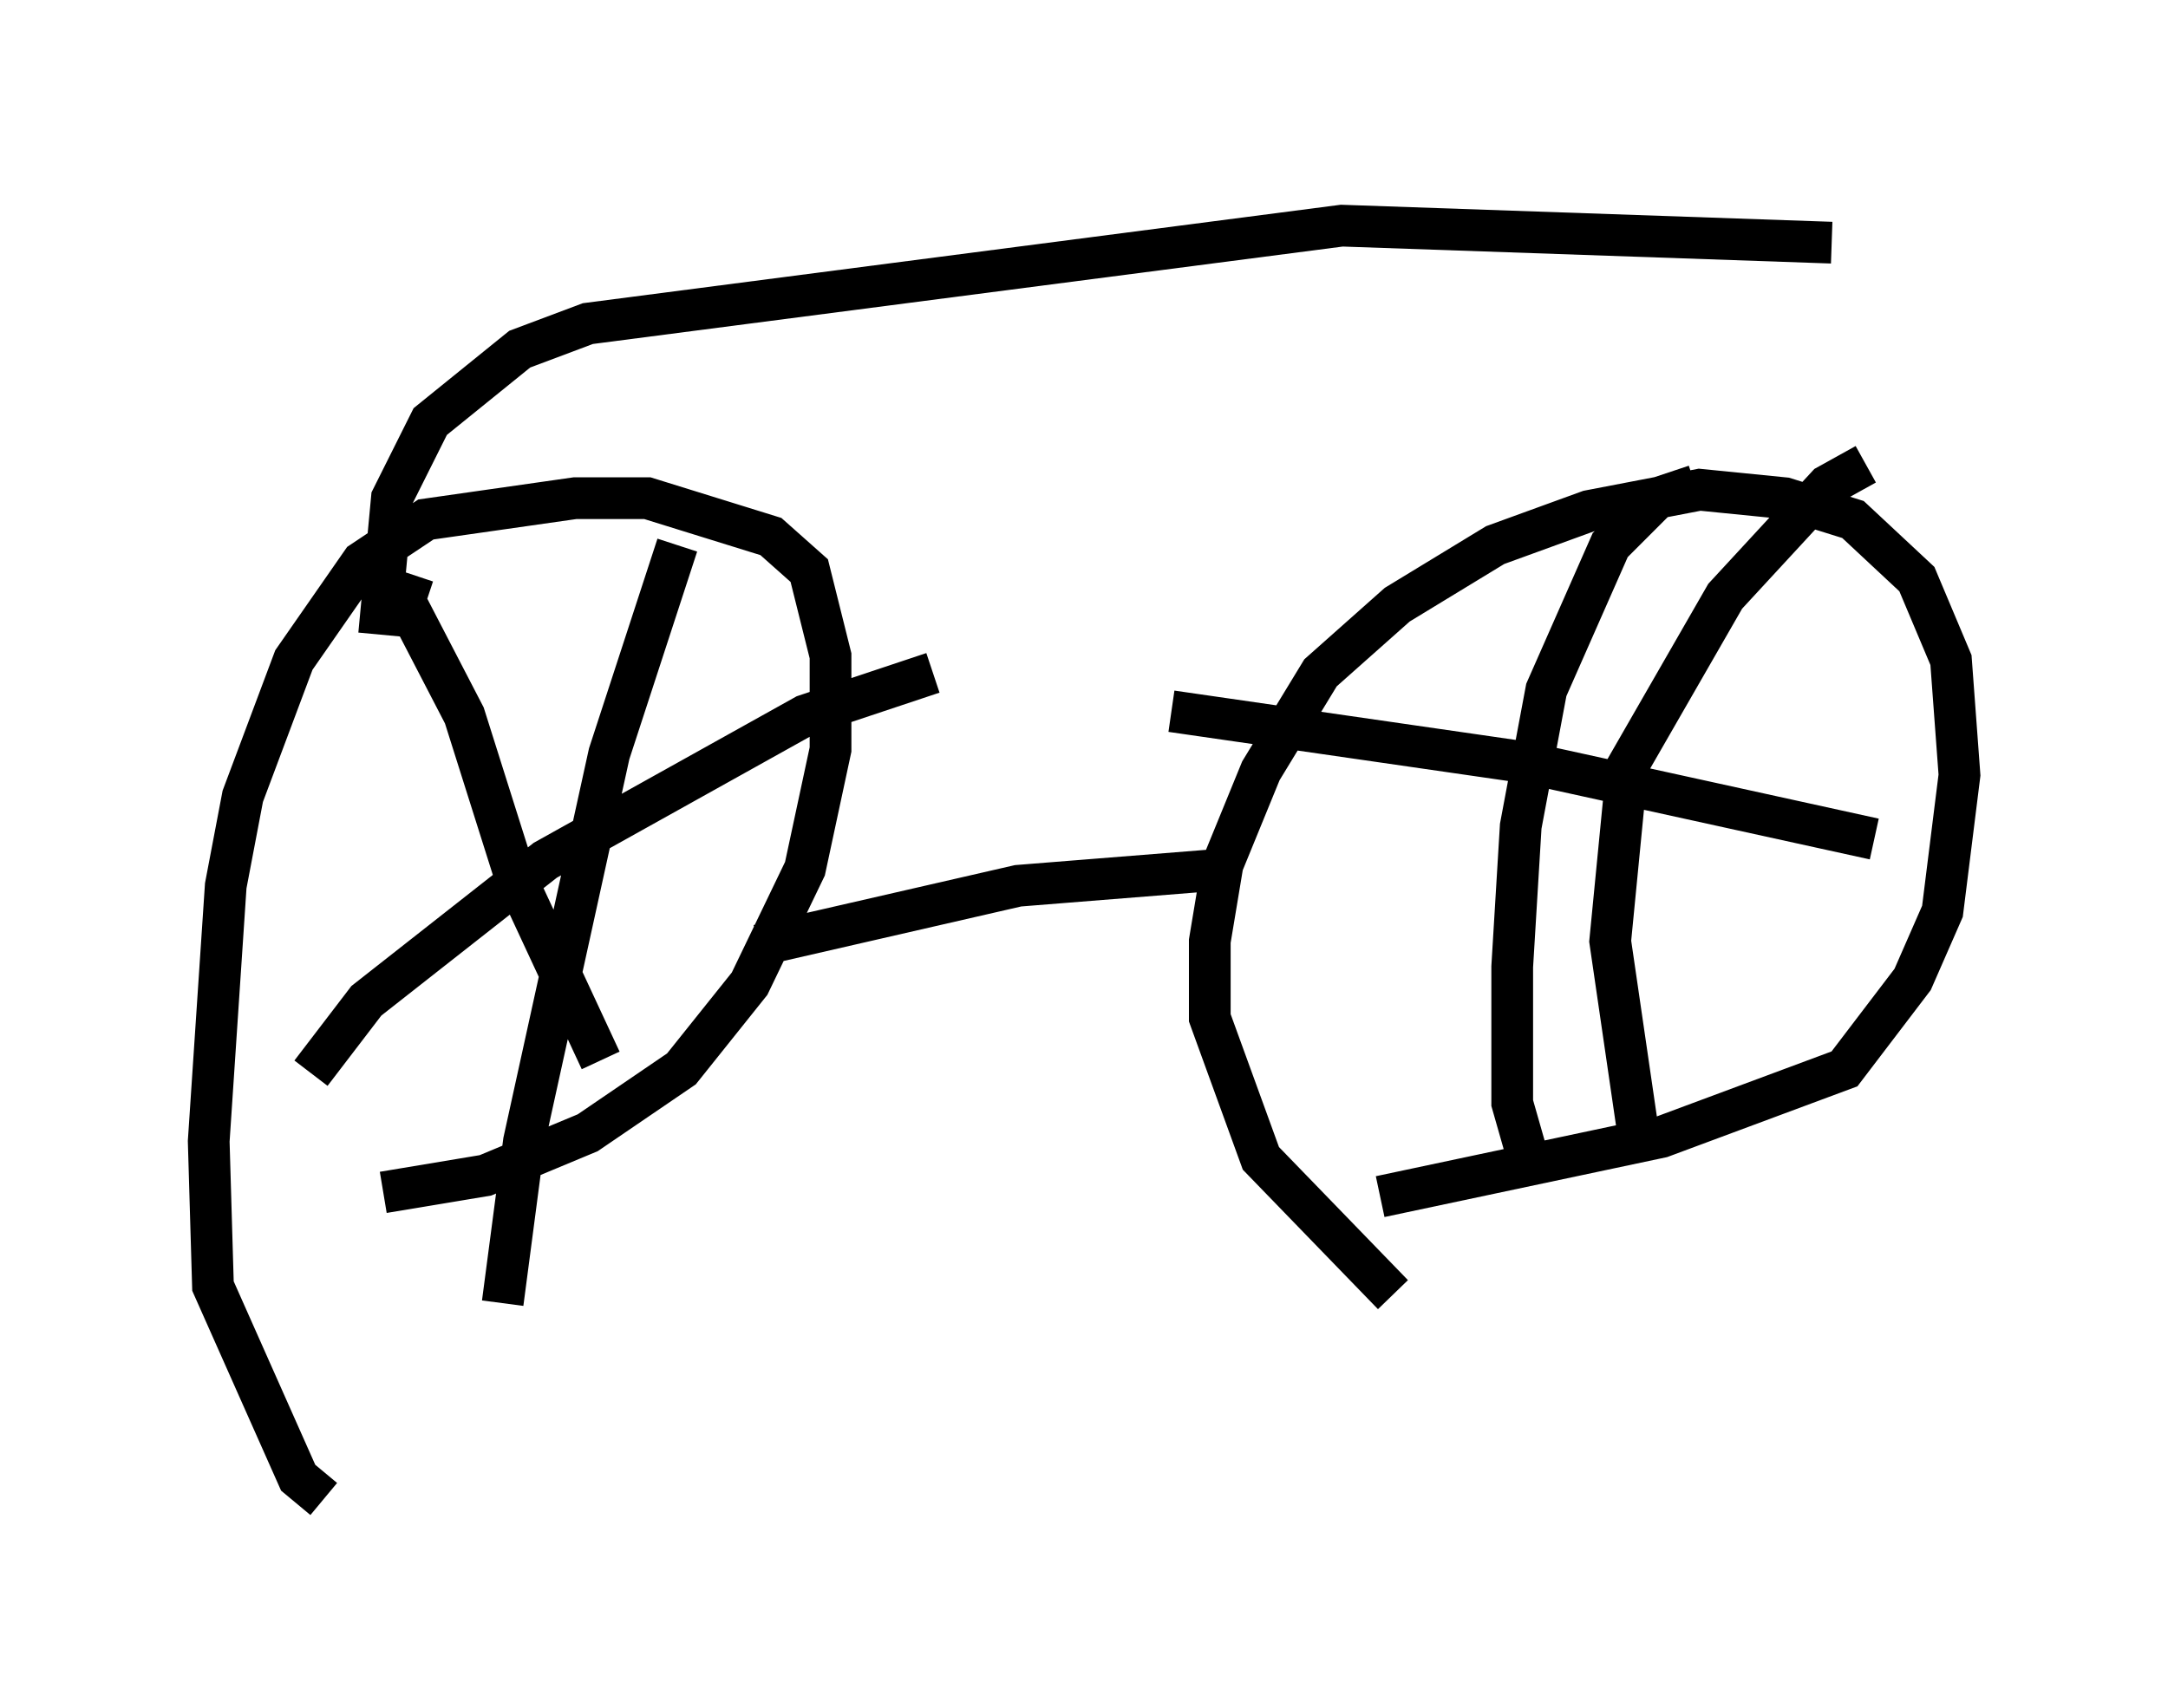 <?xml version="1.0" encoding="utf-8" ?>
<svg baseProfile="full" height="40.932" version="1.1" width="51.957" xmlns="http://www.w3.org/2000/svg" xmlns:ev="http://www.w3.org/2001/xml-events" xmlns:xlink="http://www.w3.org/1999/xlink"><defs /><rect fill="white" height="40.932" width="51.957" x="0" y="0" /><path d="M6.327, 28.582 m2.858, 0.0 l2.45, -0.408 2.45, -1.021 l2.246, -1.531 1.633, -2.042 l1.327, -2.756 0.613, -2.858 l0.0, -2.246 -0.51, -2.042 l-0.919, -0.817 -2.96, -0.919 l-1.735, 0.0 -3.573, 0.51 l-1.531, 1.021 -1.633, 2.348 l-1.225, 3.267 -0.408, 2.144 l-0.408, 6.125 0.102, 3.471 l2.042, 4.594 0.613, 0.51 m25.317, -7.248 l6.738, -1.429 4.39, -1.633 l1.633, -2.144 0.715, -1.633 l0.408, -3.267 -0.204, -2.756 l-0.817, -1.94 -1.531, -1.429 l-1.633, -0.51 -2.042, -0.204 l-2.654, 0.51 -2.246, 0.817 l-2.348, 1.429 -1.838, 1.633 l-1.429, 2.348 -0.919, 2.246 l-0.306, 1.838 0.0, 1.838 l1.225, 3.369 3.165, 3.267 m5.921, -3.573 l-0.715, -4.9 0.408, -4.185 l2.348, -4.083 2.45, -2.654 l0.919, -0.51 m0.204, 8.983 l-8.371, -1.838 -8.473, -1.225 m8.575, 10.821 l-0.408, -1.429 0.0, -3.267 l0.204, -3.369 0.613, -3.267 l1.531, -3.471 1.123, -1.123 l0.919, -0.306 m-28.584, 19.6 l0.51, -3.879 2.042, -9.29 l1.633, -5.002 m-8.779, 12.658 l1.327, -1.735 4.288, -3.369 l6.227, -3.471 3.063, -1.021 m-7.963, 9.29 l-2.042, -4.39 -1.225, -3.879 l-1.429, -2.756 0.204, -0.613 m8.269, 8.881 l6.227, -1.429 5.104, -0.408 m-20.417, -5.615 l0.306, -3.267 0.919, -1.838 l2.144, -1.735 1.633, -0.613 l18.069, -2.348 11.74, 0.408 m-13.271, -0.817 l0.0, 0.0 " fill="none" stroke="black" stroke-width="1" /></svg>